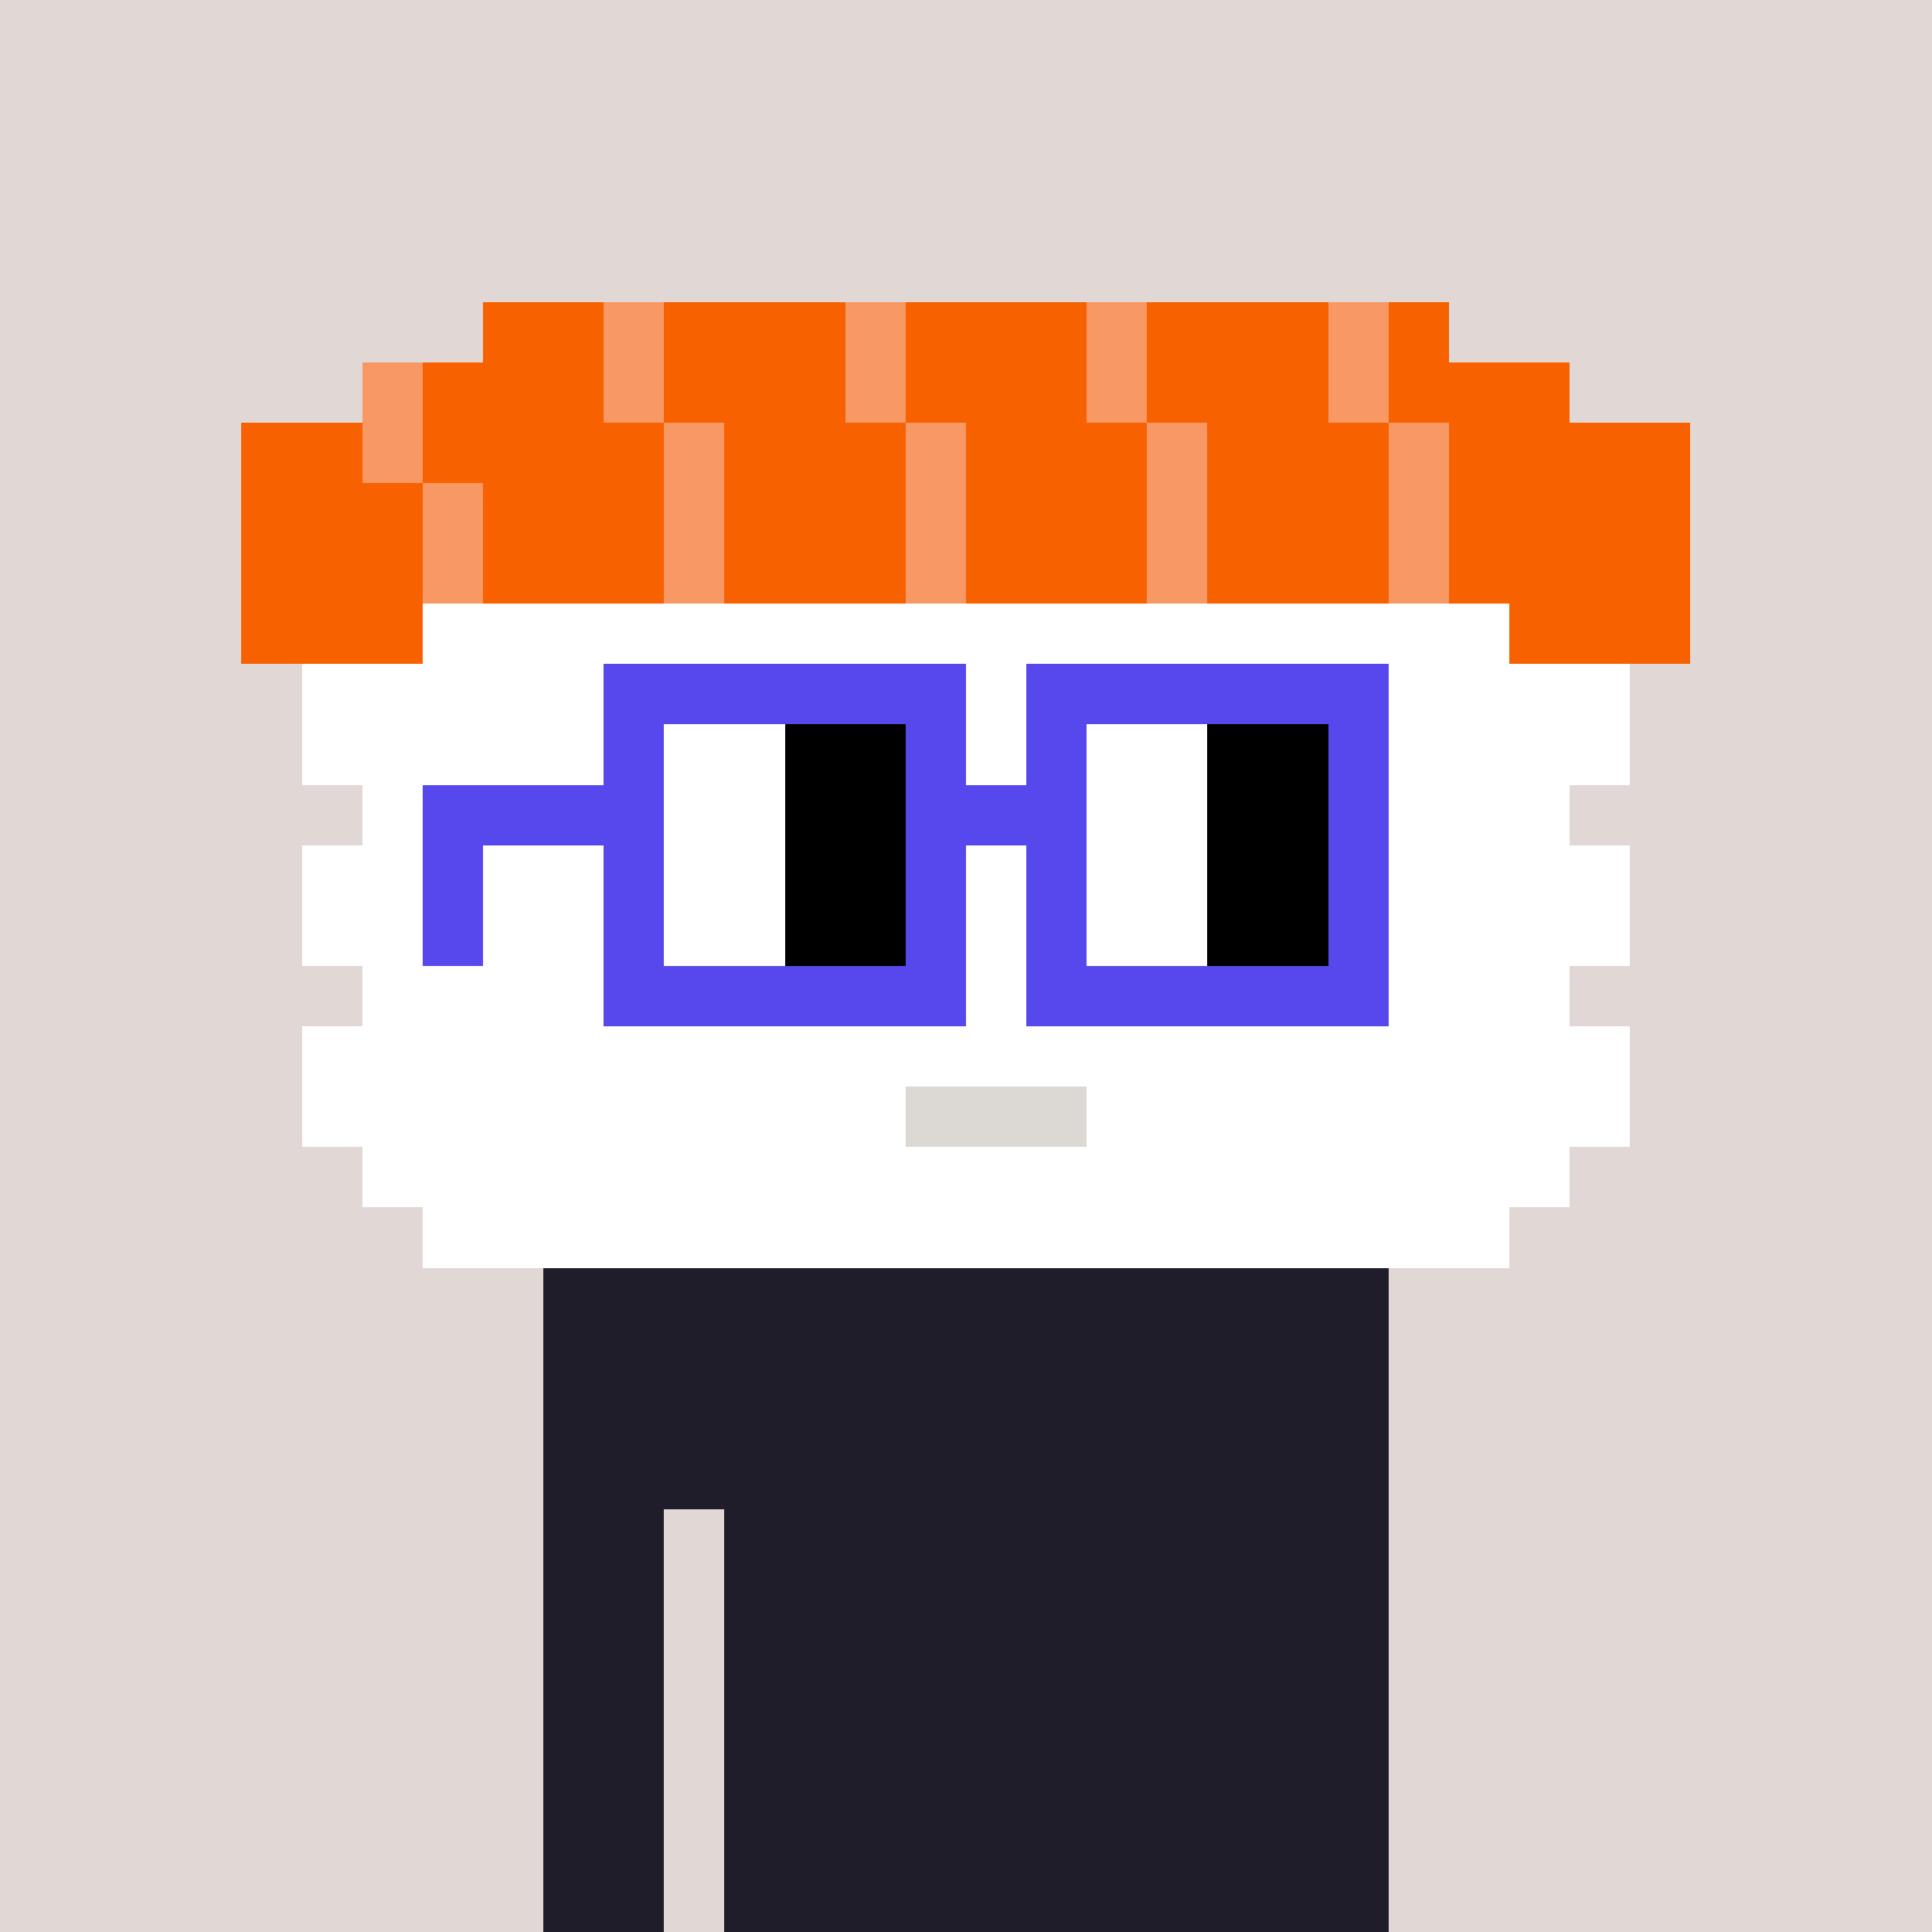 <svg width="320" height="320" viewBox="0 0 320 320" xmlns="http://www.w3.org/2000/svg" shape-rendering="crispEdges"><rect width="100%" height="100%" fill="#e1d7d5" /><rect width="140" height="10" x="90" y="210" fill="#4b4949" /><rect width="140" height="10" x="90" y="220" fill="#4b4949" /><rect width="140" height="10" x="90" y="230" fill="#4b4949" /><rect width="140" height="10" x="90" y="240" fill="#4b4949" /><rect width="20" height="10" x="90" y="250" fill="#4b4949" /><rect width="110" height="10" x="120" y="250" fill="#4b4949" /><rect width="20" height="10" x="90" y="260" fill="#4b4949" /><rect width="110" height="10" x="120" y="260" fill="#4b4949" /><rect width="20" height="10" x="90" y="270" fill="#4b4949" /><rect width="110" height="10" x="120" y="270" fill="#4b4949" /><rect width="20" height="10" x="90" y="280" fill="#4b4949" /><rect width="110" height="10" x="120" y="280" fill="#4b4949" /><rect width="20" height="10" x="90" y="290" fill="#4b4949" /><rect width="110" height="10" x="120" y="290" fill="#4b4949" /><rect width="20" height="10" x="90" y="300" fill="#4b4949" /><rect width="110" height="10" x="120" y="300" fill="#4b4949" /><rect width="20" height="10" x="90" y="310" fill="#4b4949" /><rect width="110" height="10" x="120" y="310" fill="#4b4949" /><rect width="140" height="10" x="90" y="210" fill="#1f1d29" /><rect width="140" height="10" x="90" y="220" fill="#1f1d29" /><rect width="140" height="10" x="90" y="230" fill="#1f1d29" /><rect width="140" height="10" x="90" y="240" fill="#1f1d29" /><rect width="20" height="10" x="90" y="250" fill="#1f1d29" /><rect width="110" height="10" x="120" y="250" fill="#1f1d29" /><rect width="20" height="10" x="90" y="260" fill="#1f1d29" /><rect width="110" height="10" x="120" y="260" fill="#1f1d29" /><rect width="20" height="10" x="90" y="270" fill="#1f1d29" /><rect width="110" height="10" x="120" y="270" fill="#1f1d29" /><rect width="20" height="10" x="90" y="280" fill="#1f1d29" /><rect width="110" height="10" x="120" y="280" fill="#1f1d29" /><rect width="20" height="10" x="90" y="290" fill="#1f1d29" /><rect width="110" height="10" x="120" y="290" fill="#1f1d29" /><rect width="20" height="10" x="90" y="300" fill="#1f1d29" /><rect width="110" height="10" x="120" y="300" fill="#1f1d29" /><rect width="20" height="10" x="90" y="310" fill="#1f1d29" /><rect width="110" height="10" x="120" y="310" fill="#1f1d29" /><rect width="20" height="10" x="80" y="50" fill="#f86100" /><rect width="10" height="10" x="100" y="50" fill="#f89865" /><rect width="30" height="10" x="110" y="50" fill="#f86100" /><rect width="10" height="10" x="140" y="50" fill="#f89865" /><rect width="30" height="10" x="150" y="50" fill="#f86100" /><rect width="10" height="10" x="180" y="50" fill="#f89865" /><rect width="30" height="10" x="190" y="50" fill="#f86100" /><rect width="10" height="10" x="220" y="50" fill="#f89865" /><rect width="10" height="10" x="230" y="50" fill="#f86100" /><rect width="10" height="10" x="60" y="60" fill="#f89865" /><rect width="30" height="10" x="70" y="60" fill="#f86100" /><rect width="10" height="10" x="100" y="60" fill="#f89865" /><rect width="30" height="10" x="110" y="60" fill="#f86100" /><rect width="10" height="10" x="140" y="60" fill="#f89865" /><rect width="30" height="10" x="150" y="60" fill="#f86100" /><rect width="10" height="10" x="180" y="60" fill="#f89865" /><rect width="30" height="10" x="190" y="60" fill="#f86100" /><rect width="10" height="10" x="220" y="60" fill="#f89865" /><rect width="30" height="10" x="230" y="60" fill="#f86100" /><rect width="20" height="10" x="40" y="70" fill="#f86100" /><rect width="10" height="10" x="60" y="70" fill="#f89865" /><rect width="40" height="10" x="70" y="70" fill="#f86100" /><rect width="10" height="10" x="110" y="70" fill="#f89865" /><rect width="30" height="10" x="120" y="70" fill="#f86100" /><rect width="10" height="10" x="150" y="70" fill="#f89865" /><rect width="30" height="10" x="160" y="70" fill="#f86100" /><rect width="10" height="10" x="190" y="70" fill="#f89865" /><rect width="30" height="10" x="200" y="70" fill="#f86100" /><rect width="10" height="10" x="230" y="70" fill="#f89865" /><rect width="40" height="10" x="240" y="70" fill="#f86100" /><rect width="30" height="10" x="40" y="80" fill="#f86100" /><rect width="10" height="10" x="70" y="80" fill="#f89865" /><rect width="30" height="10" x="80" y="80" fill="#f86100" /><rect width="10" height="10" x="110" y="80" fill="#f89865" /><rect width="30" height="10" x="120" y="80" fill="#f86100" /><rect width="10" height="10" x="150" y="80" fill="#f89865" /><rect width="30" height="10" x="160" y="80" fill="#f86100" /><rect width="10" height="10" x="190" y="80" fill="#f89865" /><rect width="30" height="10" x="200" y="80" fill="#f86100" /><rect width="10" height="10" x="230" y="80" fill="#f89865" /><rect width="40" height="10" x="240" y="80" fill="#f86100" /><rect width="30" height="10" x="40" y="90" fill="#f86100" /><rect width="10" height="10" x="70" y="90" fill="#f89865" /><rect width="30" height="10" x="80" y="90" fill="#f86100" /><rect width="10" height="10" x="110" y="90" fill="#f89865" /><rect width="30" height="10" x="120" y="90" fill="#f86100" /><rect width="10" height="10" x="150" y="90" fill="#f89865" /><rect width="30" height="10" x="160" y="90" fill="#f86100" /><rect width="10" height="10" x="190" y="90" fill="#f89865" /><rect width="30" height="10" x="200" y="90" fill="#f86100" /><rect width="10" height="10" x="230" y="90" fill="#f89865" /><rect width="40" height="10" x="240" y="90" fill="#f86100" /><rect width="30" height="10" x="40" y="100" fill="#f86100" /><rect width="180" height="10" x="70" y="100" fill="#ffffff" /><rect width="30" height="10" x="250" y="100" fill="#f86100" /><rect width="220" height="10" x="50" y="110" fill="#ffffff" /><rect width="220" height="10" x="50" y="120" fill="#ffffff" /><rect width="200" height="10" x="60" y="130" fill="#ffffff" /><rect width="220" height="10" x="50" y="140" fill="#ffffff" /><rect width="220" height="10" x="50" y="150" fill="#ffffff" /><rect width="200" height="10" x="60" y="160" fill="#ffffff" /><rect width="220" height="10" x="50" y="170" fill="#ffffff" /><rect width="100" height="10" x="50" y="180" fill="#ffffff" /><rect width="30" height="10" x="150" y="180" fill="#dcd8d3" /><rect width="90" height="10" x="180" y="180" fill="#ffffff" /><rect width="200" height="10" x="60" y="190" fill="#ffffff" /><rect width="180" height="10" x="70" y="200" fill="#ffffff" /><rect width="60" height="10" x="100" y="110" fill="#5648ed" /><rect width="60" height="10" x="170" y="110" fill="#5648ed" /><rect width="10" height="10" x="100" y="120" fill="#5648ed" /><rect width="20" height="10" x="110" y="120" fill="#ffffff" /><rect width="20" height="10" x="130" y="120" fill="#000000" /><rect width="10" height="10" x="150" y="120" fill="#5648ed" /><rect width="10" height="10" x="170" y="120" fill="#5648ed" /><rect width="20" height="10" x="180" y="120" fill="#ffffff" /><rect width="20" height="10" x="200" y="120" fill="#000000" /><rect width="10" height="10" x="220" y="120" fill="#5648ed" /><rect width="40" height="10" x="70" y="130" fill="#5648ed" /><rect width="20" height="10" x="110" y="130" fill="#ffffff" /><rect width="20" height="10" x="130" y="130" fill="#000000" /><rect width="30" height="10" x="150" y="130" fill="#5648ed" /><rect width="20" height="10" x="180" y="130" fill="#ffffff" /><rect width="20" height="10" x="200" y="130" fill="#000000" /><rect width="10" height="10" x="220" y="130" fill="#5648ed" /><rect width="10" height="10" x="70" y="140" fill="#5648ed" /><rect width="10" height="10" x="100" y="140" fill="#5648ed" /><rect width="20" height="10" x="110" y="140" fill="#ffffff" /><rect width="20" height="10" x="130" y="140" fill="#000000" /><rect width="10" height="10" x="150" y="140" fill="#5648ed" /><rect width="10" height="10" x="170" y="140" fill="#5648ed" /><rect width="20" height="10" x="180" y="140" fill="#ffffff" /><rect width="20" height="10" x="200" y="140" fill="#000000" /><rect width="10" height="10" x="220" y="140" fill="#5648ed" /><rect width="10" height="10" x="70" y="150" fill="#5648ed" /><rect width="10" height="10" x="100" y="150" fill="#5648ed" /><rect width="20" height="10" x="110" y="150" fill="#ffffff" /><rect width="20" height="10" x="130" y="150" fill="#000000" /><rect width="10" height="10" x="150" y="150" fill="#5648ed" /><rect width="10" height="10" x="170" y="150" fill="#5648ed" /><rect width="20" height="10" x="180" y="150" fill="#ffffff" /><rect width="20" height="10" x="200" y="150" fill="#000000" /><rect width="10" height="10" x="220" y="150" fill="#5648ed" /><rect width="60" height="10" x="100" y="160" fill="#5648ed" /><rect width="60" height="10" x="170" y="160" fill="#5648ed" /></svg>